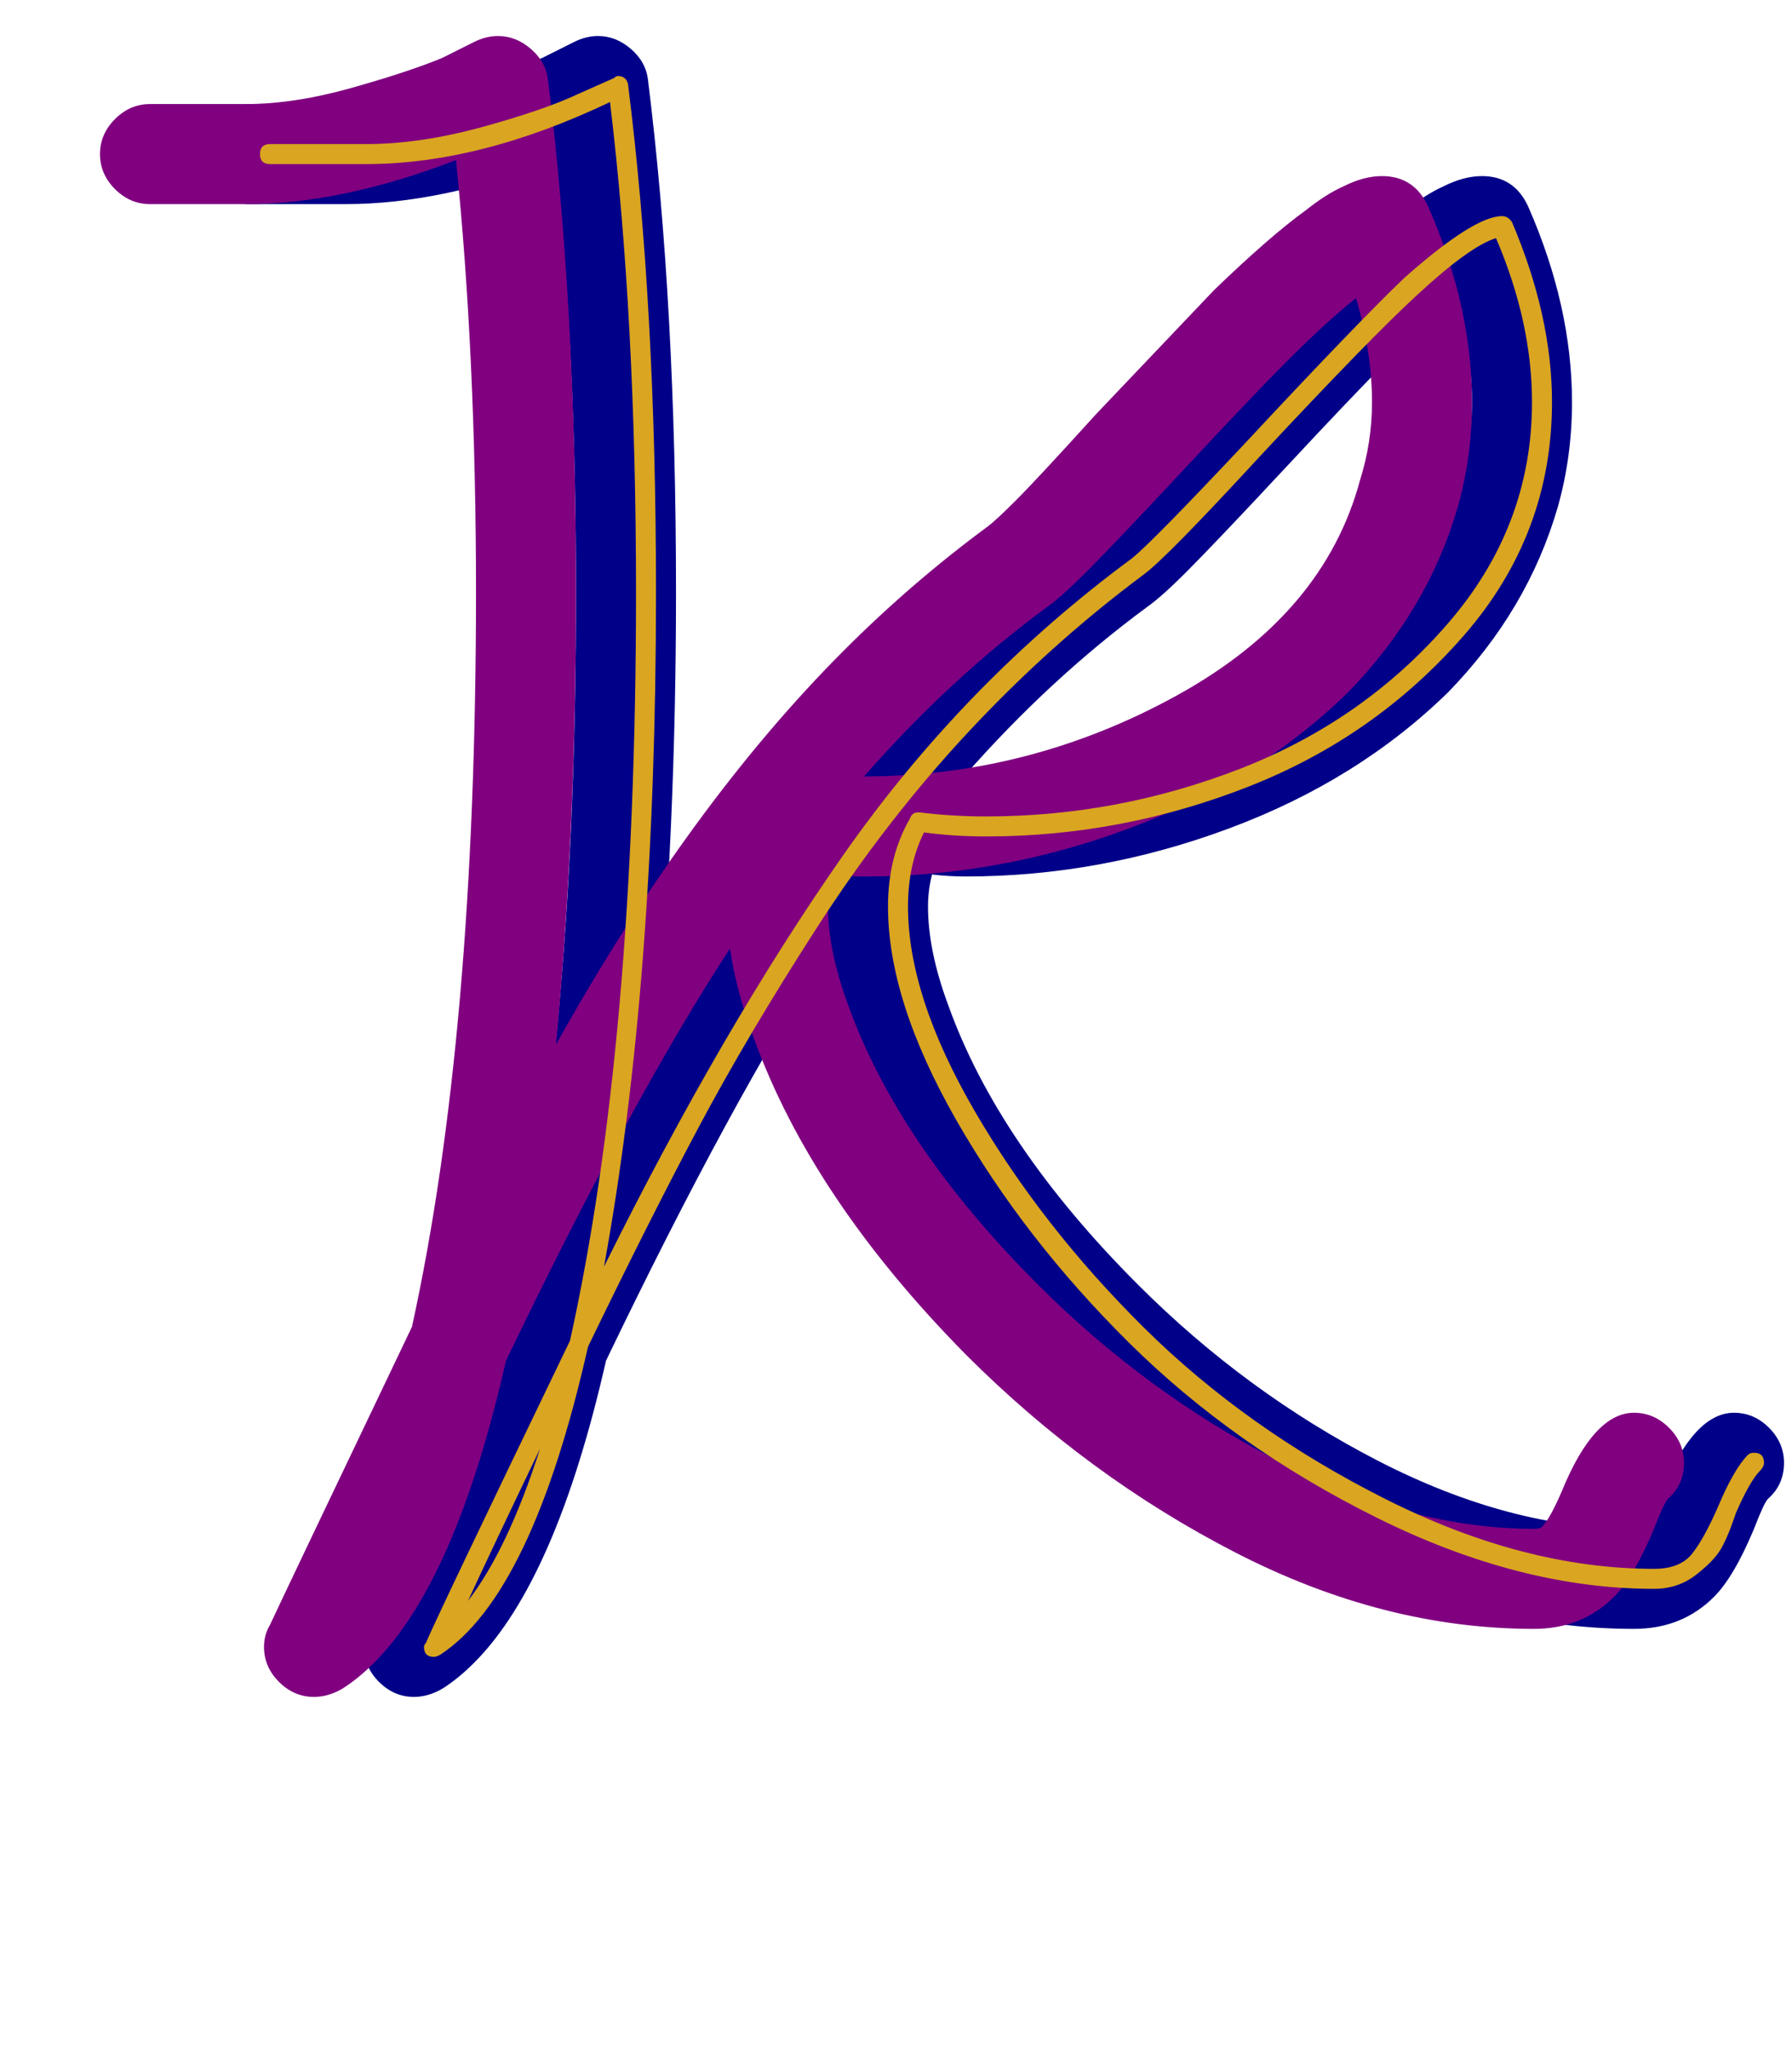 <svg xmlns="http://www.w3.org/2000/svg" id="glyph46" viewBox="0 0 896 1024">
  <defs/>
  <path fill="#000088" d="M278,80 Q221,102 173,102 L125,102 Q115,102 107.5,94.5 Q100,87 100,77 Q100,67 107.5,59.5 Q115,52 125,52 L173,52 Q197,52 225.5,44 Q254,36 271,29 L287,21 Q293,18 299,18 Q308,18 315.5,24.5 Q323,31 324,40 Q338,152 338,296 Q338,415 328,522 Q395,402 472,325 Q506,291 544,263 Q548,260 558,250 Q569,239 598,207 Q638,165 657,145 Q685,118 703,105 Q713,97 722,93 Q732,88 741,88 Q757,88 764,103 Q786,153 786,201 Q786,228 779,253 Q764,305 724,346 Q679,390 614.5,414 Q550,438 483,438 Q474,438 466,437 Q464,445 464,453 Q464,475 474,502 Q499,572 569,642 Q623,696 689,730 Q755,764 817,764 Q820,764 821,763 Q825,759 831,745 Q847,706 867,706 Q877,706 884.5,713.5 Q892,721 892,731 Q892,742 884,749 Q882,751 877,764 Q867,788 857,798 Q841,814 817,814 Q742,814 668,776 Q594,738 533,677 Q456,599 427,519 Q418,495 415,474 Q366,549 303,680 Q278,790 237,831 Q229,839 221,844 Q214,848 207,848 Q197,848 189.5,840.5 Q182,833 182,823 Q182,817 185,812 Q191,799 256,663 Q288,517 288,296 Q288,178 278,80 Z M736,201 Q736,176 728,149 Q714,160 693,181 Q677,197 642.5,234 Q608,271 593,286 Q581,298 574,303 Q525,339 482,388 Q565,388 638.5,347.5 Q712,307 730,240 Q736,221 736,201 Z"/>
  <path fill="#800080" d="M228,80 Q171,102 123,102 L75,102 Q65,102 57.5,94.5 Q50,87 50,77 Q50,67 57.5,59.5 Q65,52 75,52 L123,52 Q147,52 175.5,44 Q204,36 221,29 L237,21 Q243,18 249,18 Q258,18 265.5,24.5 Q273,31 274,40 Q288,152 288,296 Q288,415 278,522 Q345,402 422,325 Q456,291 494,263 Q498,260 508,250 Q519,239 548,207 Q588,165 607,145 Q635,118 653,105 Q663,97 672,93 Q682,88 691,88 Q707,88 714,103 Q736,153 736,201 Q736,228 729,253 Q714,305 674,346 Q629,390 564.5,414 Q500,438 433,438 Q424,438 416,437 Q414,445 414,453 Q414,475 424,502 Q449,572 519,642 Q573,696 639,730 Q705,764 767,764 Q770,764 771,763 Q775,759 781,745 Q797,706 817,706 Q827,706 834.5,713.5 Q842,721 842,731 Q842,742 834,749 Q832,751 827,764 Q817,788 807,798 Q791,814 767,814 Q692,814 618,776 Q544,738 483,677 Q406,599 377,519 Q368,495 365,474 Q316,549 253,680 Q228,790 187,831 Q179,839 171,844 Q164,848 157,848 Q147,848 139.5,840.5 Q132,833 132,823 Q132,817 135,812 Q141,799 206,663 Q238,517 238,296 Q238,178 228,80 Z M686,201 Q686,176 678,149 Q664,160 643,181 Q627,197 592.5,234 Q558,271 543,286 Q531,298 524,303 Q475,339 432,388 Q515,388 588.5,347.5 Q662,307 680,240 Q686,221 686,201 Z"/>
  <path fill="#daa520" d="M135,82 Q130,82 130,77 Q130,72 135,72 L183,72 Q210,72 241,63.5 Q272,55 289,47 L307,39 Q308,38 309,38 Q313,38 314,42 Q328,153 328,296 Q328,491 302,633 Q361,514 421.5,427.5 Q482,341 566,279 Q576,271 623,221 Q678,162 702,139 Q737,108 751,108 Q754,108 756,111 Q776,158 776,201 Q776,267 732,317.5 Q688,368 624.5,393 Q561,418 493,418 Q477,418 462,416 Q454,432 454,453 Q454,498 487.5,555.5 Q521,613 572,663.5 Q623,714 692.5,749 Q762,784 827,784 Q840,784 846,776.5 Q852,769 859,753 Q867,734 874,727 Q875,726 877,726 Q882,726 882,731 Q882,733 880,735 Q875,740 868,756 Q864,768 860.5,774 Q857,780 848,787 Q839,794 827,794 Q760,794 688.5,758.5 Q617,723 564.5,671 Q512,619 478,559.5 Q444,500 444,453 Q444,428 455,409 Q456,406 459,406 Q459,406 460,406 Q476,408 493,408 Q559,408 620.5,384 Q682,360 724,311.5 Q766,263 766,201 Q766,161 748,119 Q735,123 709,147 Q685,169 630,228 Q583,279 572,287 Q525,322 484,366 Q443,410 408.5,463.5 Q374,517 349.5,563 Q325,609 294,673 Q266,797 220,827 Q218,828 217,828 Q212,828 212,823 Q212,822 213,821 Q216,813 285,670 Q318,521 318,296 Q318,159 305,51 Q240,82 183,82 Z M234,800 Q254,774 270,724 Q246,774 234,800 Z"/>
</svg>
